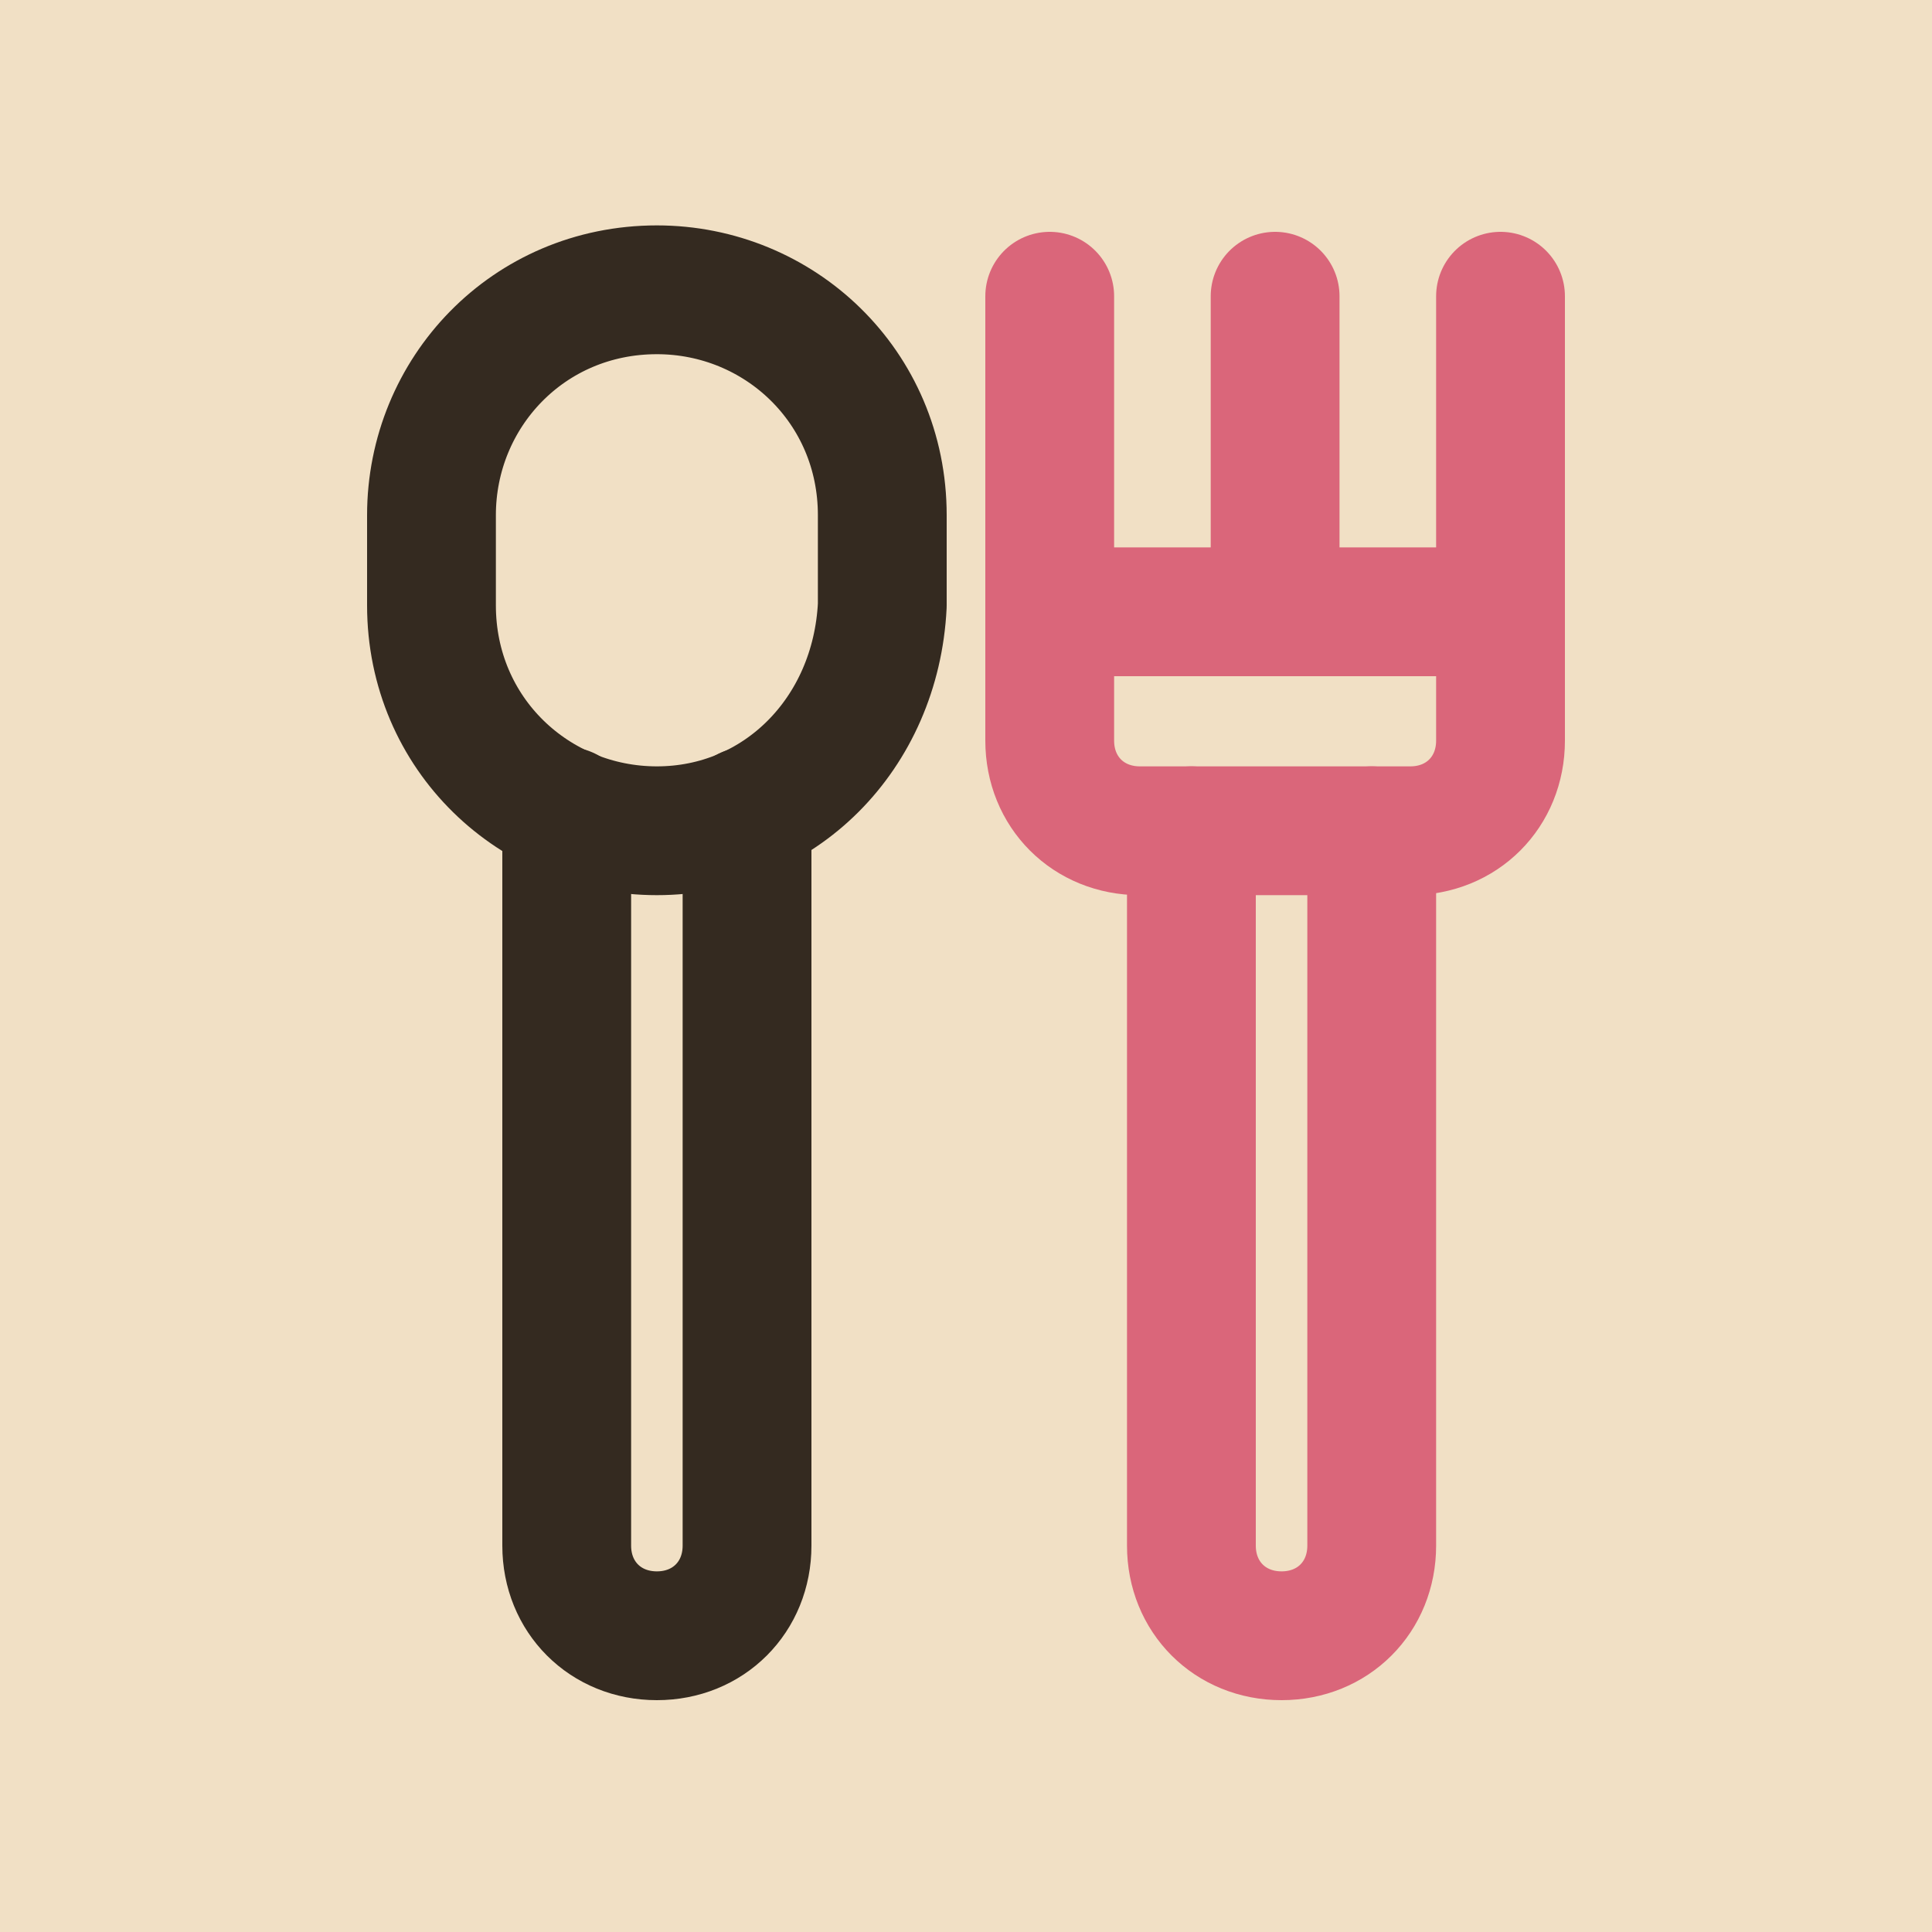 <?xml version="1.0" encoding="utf-8"?>
<!-- Generator: Adobe Illustrator 19.1.0, SVG Export Plug-In . SVG Version: 6.00 Build 0)  -->
<svg version="1.1" xmlns="http://www.w3.org/2000/svg" xmlns:xlink="http://www.w3.org/1999/xlink" x="0px" y="0px"
	 viewBox="803 -11.5 30 30" enable-background="new 803 -11.5 30 30" xml:space="preserve">
<g id="Layer_1">
</g>
<g id="圖層_2">
	<rect x="783" y="-36.8" fill="#F1E0C5" width="70" height="85.5"/>
	<g transform="translate(208, 144)">
		<path fill="none" stroke="#DA667A" stroke-width="2" stroke-linecap="round" stroke-linejoin="round" stroke-miterlimit="10" d="
			M613.5-142.6v11.1c0,0.8,0.6,1.4,1.4,1.4l0,0c0.8,0,1.4-0.6,1.4-1.4v-11.1"/>
		<path fill="none" stroke="#DA667A" stroke-width="2" stroke-linecap="round" stroke-linejoin="round" stroke-miterlimit="10" d="
			M618.3-150.9v6.9c0,0.8-0.6,1.4-1.4,1.4h-4.2c-0.8,0-1.4-0.6-1.4-1.4v-6.9"/>
		
			<line fill="none" stroke="#DA667A" stroke-width="2" stroke-linecap="round" stroke-linejoin="round" stroke-miterlimit="10" x1="614.8" y1="-150.9" x2="614.8" y2="-146"/>
		
			<line fill="none" stroke="#DA667A" stroke-width="2" stroke-linecap="round" stroke-linejoin="round" stroke-miterlimit="10" x1="611.4" y1="-146" x2="618.3" y2="-146"/>
		<path fill="none" stroke="#342A20" stroke-width="2" stroke-linecap="round" stroke-linejoin="round" stroke-miterlimit="10" d="
			M603.8-142.9v11.4c0,0.8,0.6,1.4,1.4,1.4l0,0c0.8,0,1.4-0.6,1.4-1.4v-11.4"/>
		<path fill="none" stroke="#342A20" stroke-width="2" stroke-linecap="round" stroke-linejoin="round" stroke-miterlimit="10" d="
			M605.2-142.6L605.2-142.6c-1.9,0-3.5-1.5-3.5-3.5v-1.4c0-1.9,1.5-3.5,3.5-3.5l0,0c1.9,0,3.5,1.5,3.5,3.5v1.4
			C608.6-144.1,607.1-142.6,605.2-142.6z"/>
	</g>
</g>
</svg>
